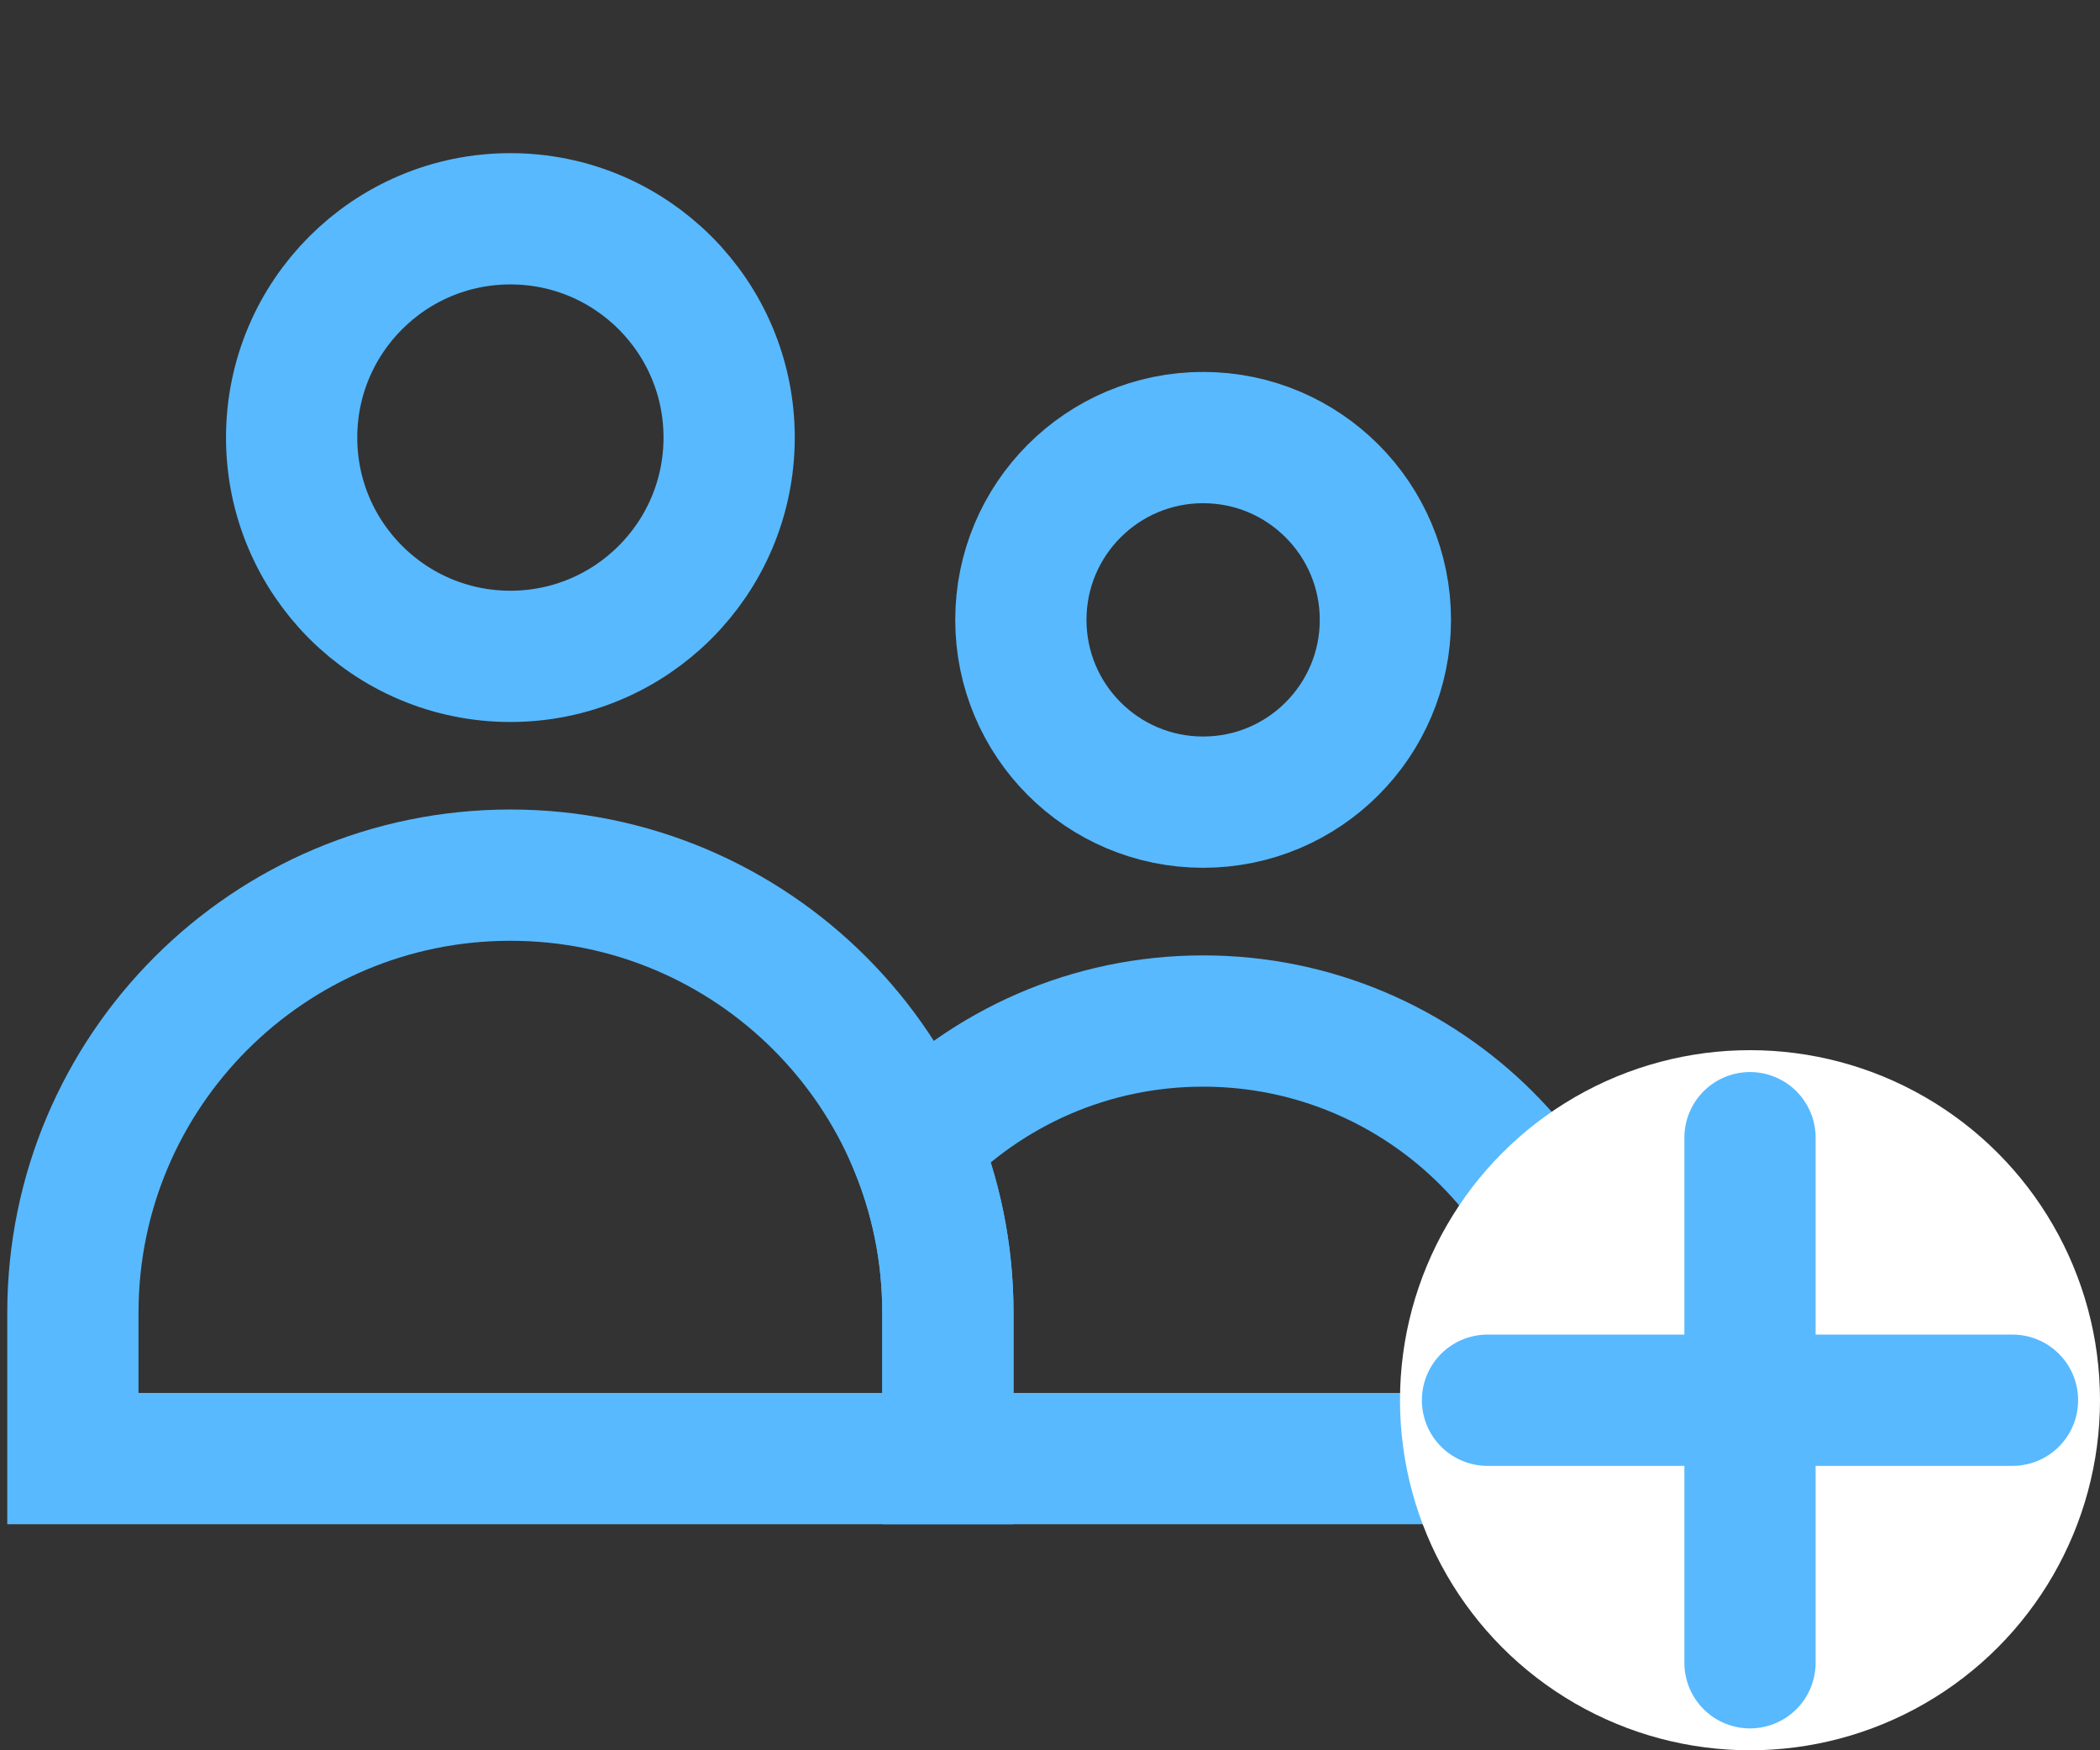 <svg width="24" height="20" viewBox="0 0 24 20" fill="none" xmlns="http://www.w3.org/2000/svg">
<rect x="0" y="0" width="24" height="20" fill="#333333" stroke="none"/>
<ellipse cx="5.833" cy="5" rx="2.5" ry="2.5" stroke="#58B9FF" stroke-width="1.5"/>
<ellipse cx="13.75" cy="7.083" rx="2.083" ry="2.083" stroke="#58B9FF" stroke-width="1.5"/>
<path d="M0.833 15C0.833 12.239 3.072 10 5.833 10V10C8.595 10 10.833 12.239 10.833 15V16.667H0.833V15Z" stroke="#58B9FF" stroke-width="1.5"/>
<path d="M10.448 13.072L9.756 13.361L9.566 12.906L9.908 12.551L10.448 13.072ZM10.833 16.667L10.833 17.417L10.083 17.417V16.667H10.833ZM11.131 16.667V17.417H11.131L11.131 16.667ZM18.333 16.667H19.083V17.417H18.333V16.667ZM10.083 15C10.083 14.418 9.967 13.864 9.756 13.361L11.14 12.782C11.426 13.466 11.583 14.215 11.583 15H10.083ZM10.083 16.667V15H11.583V16.667H10.083ZM10.833 15.917H11.131L11.131 17.417L10.833 17.417L10.833 15.917ZM11.131 15.917H18.333V17.417H11.131V15.917ZM17.583 16.667V16.25H19.083V16.667H17.583ZM17.583 16.25C17.583 14.133 15.867 12.417 13.75 12.417V10.917C16.696 10.917 19.083 13.304 19.083 16.25H17.583ZM13.75 12.417C12.665 12.417 11.687 12.866 10.988 13.592L9.908 12.551C10.877 11.544 12.241 10.917 13.75 10.917V12.417Z" fill="#58B9FF"/>
<circle cx="20" cy="16" r="4" fill="white"/>
<path d="M20 13V19" stroke="#58B9FF" stroke-width="1.5" stroke-linecap="round" stroke-linejoin="round"/>
<path d="M17 16H23" stroke="#58B9FF" stroke-width="1.5" stroke-linecap="round" stroke-linejoin="round"/>
</svg>
